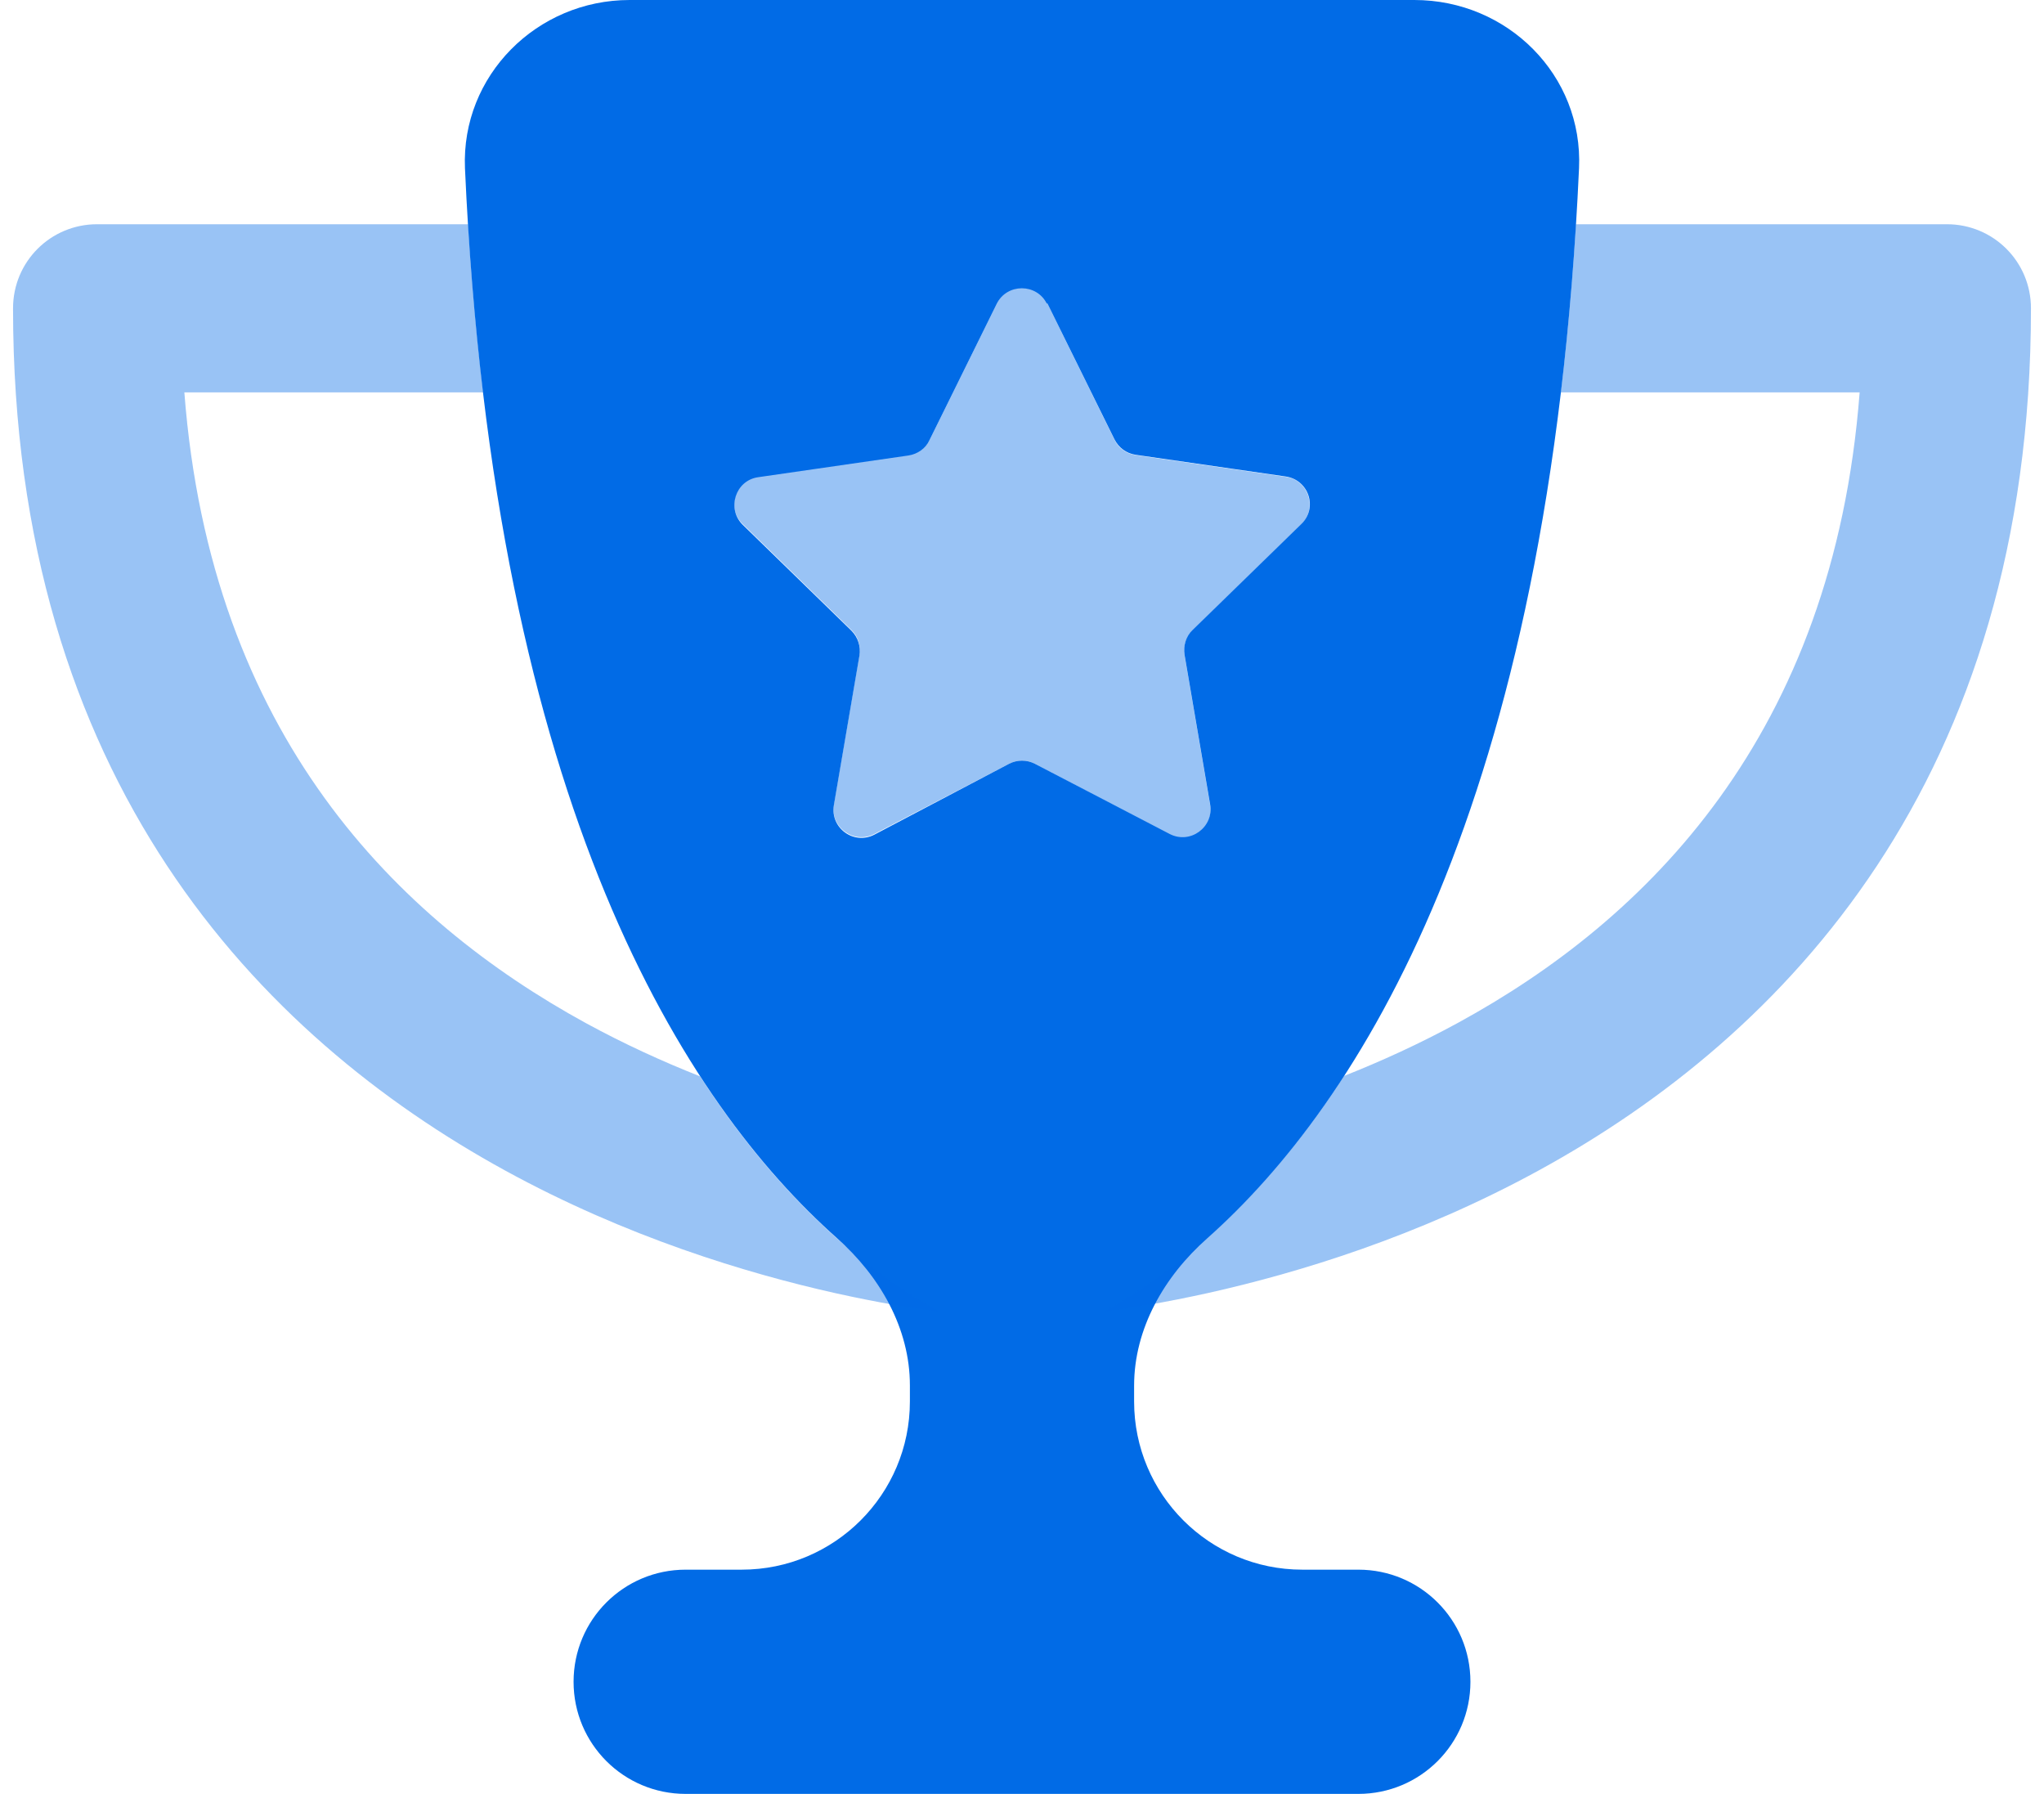 <svg width="98" height="86" viewBox="0 0 98 86" fill="none" xmlns="http://www.w3.org/2000/svg">
<g clip-path="url(#clip0_13_3734)">
<path d="M40.131 59.36C42.181 61.174 43.625 63.677 43.625 66.415V67.188C43.625 71.639 40.014 75.25 35.562 75.25H32.875C29.902 75.25 27.5 77.652 27.5 80.625C27.5 83.598 29.902 86 32.875 86H65.125C68.098 86 70.5 83.598 70.5 80.625C70.5 77.652 68.098 75.25 65.125 75.25H62.438C57.986 75.25 54.375 71.639 54.375 67.188V66.432C54.375 63.694 55.82 61.191 57.869 59.377C65.091 52.961 74.313 38.801 75.707 8.062C75.909 3.611 72.281 0 67.812 0H30.188C25.736 0 22.108 3.628 22.293 8.062C23.67 38.801 32.909 52.944 40.131 59.36ZM50.209 14.529L53.434 21.063C53.636 21.466 54.005 21.735 54.442 21.802L61.648 22.844C62.757 23.012 63.193 24.355 62.387 25.128L57.18 30.201C56.861 30.503 56.727 30.957 56.794 31.393L58.02 38.566C58.205 39.657 57.062 40.497 56.072 39.977L49.621 36.617C49.235 36.416 48.765 36.416 48.379 36.617L41.929 40.01C40.938 40.531 39.795 39.691 39.98 38.599L41.206 31.427C41.273 30.99 41.139 30.553 40.82 30.234L35.613 25.162C34.824 24.389 35.26 23.029 36.352 22.877L43.558 21.836C43.995 21.769 44.381 21.5 44.566 21.097L47.791 14.563C48.278 13.572 49.706 13.572 50.193 14.563L50.209 14.529Z" fill="#016BE6"/>
<path opacity="0.4" d="M75.556 10.75C75.388 13.589 75.136 16.276 74.834 18.812H89.161C87.902 35.257 78.932 44.109 69.912 49.03C68.064 50.038 66.217 50.878 64.436 51.583C60.321 57.932 55.937 61.225 52.914 62.888C54.173 62.719 55.904 62.434 57.953 61.98C62.236 61.023 67.997 59.276 73.792 56.102C85.55 49.668 97.375 37.373 97.375 14.781C97.375 12.547 95.578 10.75 93.344 10.75H75.556ZM45.086 62.904C42.046 61.241 37.679 57.949 33.564 51.6C31.783 50.895 29.936 50.055 28.088 49.047C19.068 44.109 10.098 35.257 8.839 18.812H23.166C22.864 16.276 22.612 13.589 22.444 10.75H4.656C2.422 10.75 0.625 12.547 0.625 14.781C0.625 37.373 12.45 49.668 24.225 56.118C30.02 59.293 35.781 61.04 40.064 61.997C42.113 62.451 43.843 62.736 45.103 62.904H45.086ZM50.209 14.529C49.722 13.538 48.294 13.538 47.807 14.529L44.582 21.063C44.381 21.466 44.011 21.735 43.575 21.802L36.352 22.844C35.243 23.012 34.807 24.355 35.613 25.128L40.82 30.201C41.139 30.503 41.273 30.957 41.206 31.393L39.98 38.566C39.795 39.657 40.938 40.497 41.928 39.977L48.379 36.617C48.765 36.416 49.235 36.416 49.621 36.617L56.072 40.01C57.062 40.531 58.205 39.691 58.02 38.599L56.794 31.41C56.727 30.973 56.861 30.537 57.18 30.218L62.387 25.145C63.177 24.372 62.74 23.012 61.648 22.86L54.442 21.819C54.005 21.752 53.619 21.483 53.434 21.08L50.209 14.529Z" fill="#016BE6"/>
</g>
<defs>
<clipPath id="clip0_13_3734">
<rect width="96.75" height="86" fill="white" transform="translate(0.625)"/>
</clipPath>
</defs>
</svg>
